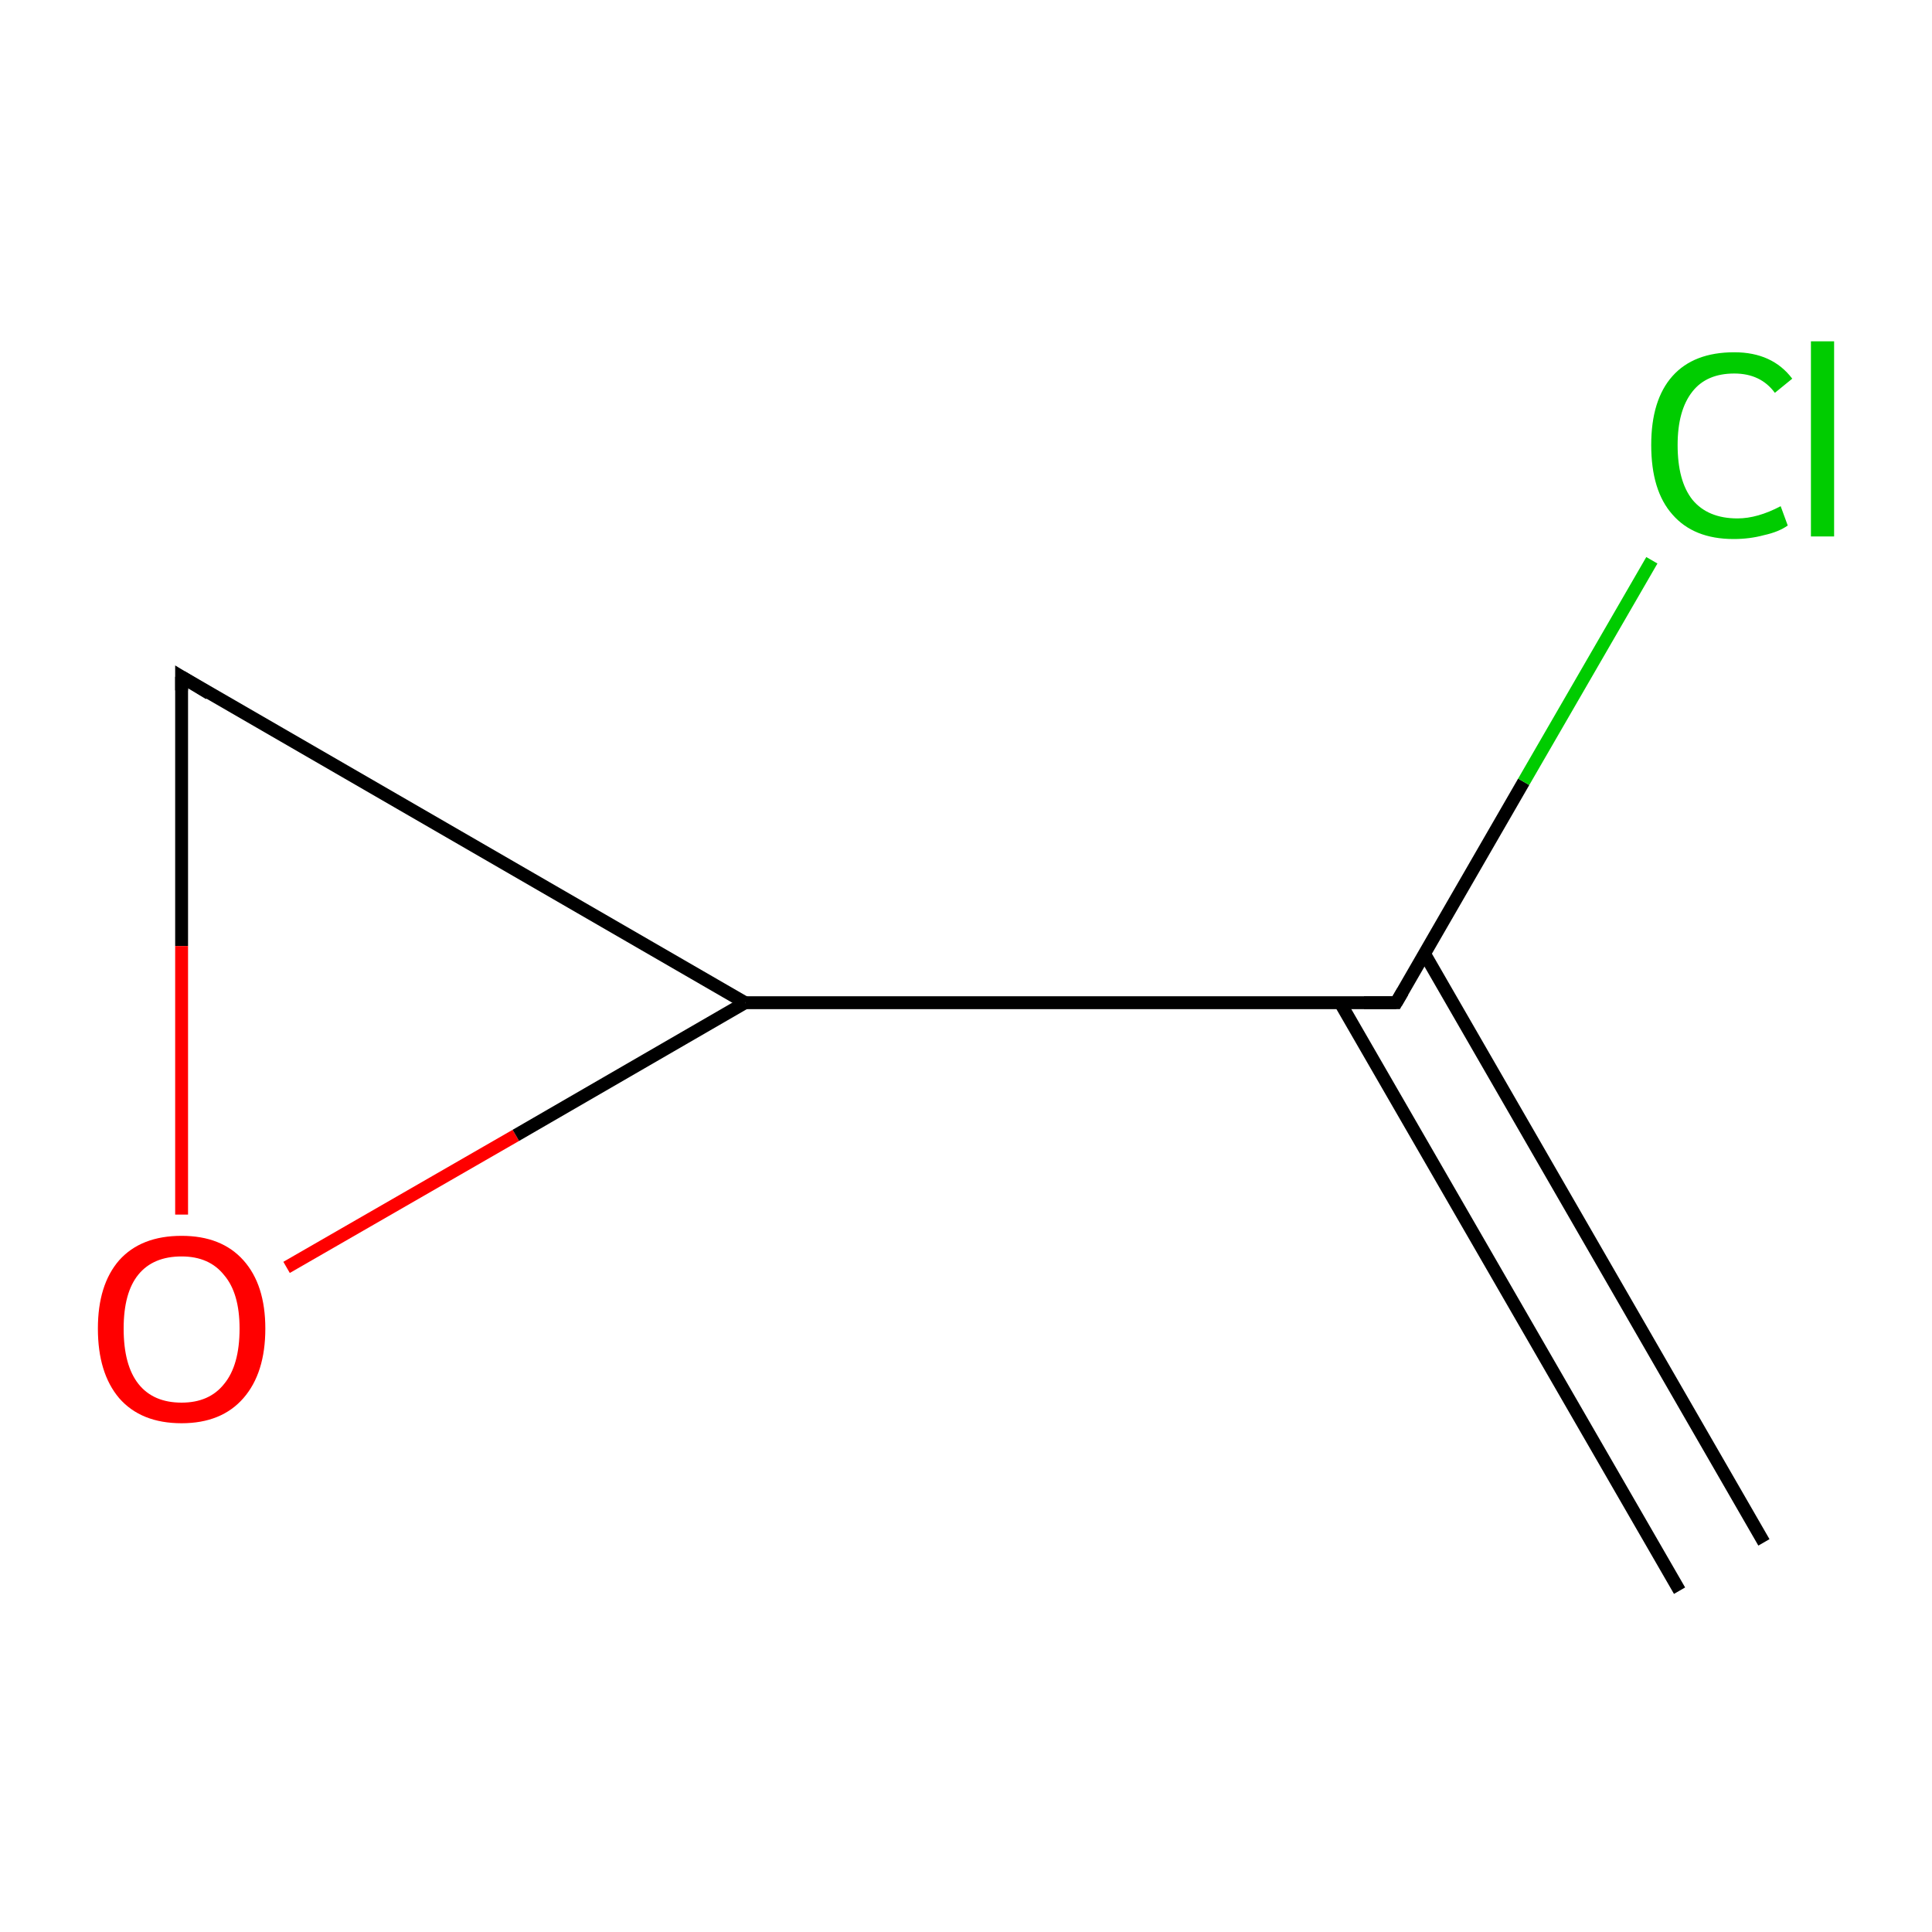 <?xml version='1.0' encoding='iso-8859-1'?>
<svg version='1.1' baseProfile='full'
              xmlns='http://www.w3.org/2000/svg'
                      xmlns:rdkit='http://www.rdkit.org/xml'
                      xmlns:xlink='http://www.w3.org/1999/xlink'
                  xml:space='preserve'
width='300px' height='300px' viewBox='0 0 300 300'>
<!-- END OF HEADER -->
<rect style='opacity:1.0;fill:#FFFFFF;stroke:none' width='300.0' height='300.0' x='0.0' y='0.0'> </rect>
<path class='bond-0 atom-0 atom-1' d='M 260.8,247.0 L 208.1,155.7' style='fill:none;fill-rule:evenodd;stroke:#000000;stroke-width:2.0px;stroke-linecap:butt;stroke-linejoin:miter;stroke-opacity:1' />
<path class='bond-0 atom-0 atom-1' d='M 273.9,239.5 L 221.2,148.1' style='fill:none;fill-rule:evenodd;stroke:#000000;stroke-width:2.0px;stroke-linecap:butt;stroke-linejoin:miter;stroke-opacity:1' />
<path class='bond-1 atom-1 atom-2' d='M 216.8,155.7 L 236.6,121.4' style='fill:none;fill-rule:evenodd;stroke:#000000;stroke-width:2.0px;stroke-linecap:butt;stroke-linejoin:miter;stroke-opacity:1' />
<path class='bond-1 atom-1 atom-2' d='M 236.6,121.4 L 256.5,87.0' style='fill:none;fill-rule:evenodd;stroke:#00CC00;stroke-width:2.0px;stroke-linecap:butt;stroke-linejoin:miter;stroke-opacity:1' />
<path class='bond-2 atom-1 atom-3' d='M 216.8,155.7 L 115.7,155.7' style='fill:none;fill-rule:evenodd;stroke:#000000;stroke-width:2.0px;stroke-linecap:butt;stroke-linejoin:miter;stroke-opacity:1' />
<path class='bond-3 atom-3 atom-4' d='M 115.7,155.7 L 28.2,105.1' style='fill:none;fill-rule:evenodd;stroke:#000000;stroke-width:2.0px;stroke-linecap:butt;stroke-linejoin:miter;stroke-opacity:1' />
<path class='bond-4 atom-4 atom-5' d='M 28.2,105.1 L 28.2,146.9' style='fill:none;fill-rule:evenodd;stroke:#000000;stroke-width:2.0px;stroke-linecap:butt;stroke-linejoin:miter;stroke-opacity:1' />
<path class='bond-4 atom-4 atom-5' d='M 28.2,146.9 L 28.2,188.6' style='fill:none;fill-rule:evenodd;stroke:#FF0000;stroke-width:2.0px;stroke-linecap:butt;stroke-linejoin:miter;stroke-opacity:1' />
<path class='bond-5 atom-5 atom-3' d='M 44.5,196.8 L 80.1,176.3' style='fill:none;fill-rule:evenodd;stroke:#FF0000;stroke-width:2.0px;stroke-linecap:butt;stroke-linejoin:miter;stroke-opacity:1' />
<path class='bond-5 atom-5 atom-3' d='M 80.1,176.3 L 115.7,155.7' style='fill:none;fill-rule:evenodd;stroke:#000000;stroke-width:2.0px;stroke-linecap:butt;stroke-linejoin:miter;stroke-opacity:1' />
<path d='M 217.8,154.0 L 216.8,155.7 L 211.8,155.7' style='fill:none;stroke:#000000;stroke-width:2.0px;stroke-linecap:butt;stroke-linejoin:miter;stroke-miterlimit:10;stroke-opacity:1;' />
<path d='M 32.5,107.7 L 28.2,105.1 L 28.2,107.2' style='fill:none;stroke:#000000;stroke-width:2.0px;stroke-linecap:butt;stroke-linejoin:miter;stroke-miterlimit:10;stroke-opacity:1;' />
<path class='atom-2' d='M 256.4 69.1
Q 256.4 62.1, 259.7 58.4
Q 263.0 54.7, 269.3 54.7
Q 275.2 54.7, 278.3 58.8
L 275.6 61.0
Q 273.4 58.0, 269.3 58.0
Q 265.0 58.0, 262.8 60.8
Q 260.5 63.7, 260.5 69.1
Q 260.5 74.7, 262.8 77.6
Q 265.2 80.5, 269.8 80.5
Q 272.9 80.5, 276.5 78.6
L 277.6 81.6
Q 276.2 82.6, 273.9 83.1
Q 271.7 83.7, 269.2 83.7
Q 263.0 83.7, 259.7 79.9
Q 256.4 76.2, 256.4 69.1
' fill='#00CC00'/>
<path class='atom-2' d='M 281.2 53.0
L 284.8 53.0
L 284.8 83.3
L 281.2 83.3
L 281.2 53.0
' fill='#00CC00'/>
<path class='atom-5' d='M 15.2 206.3
Q 15.2 199.5, 18.5 195.7
Q 21.9 191.9, 28.2 191.9
Q 34.4 191.9, 37.8 195.7
Q 41.2 199.5, 41.2 206.3
Q 41.2 213.2, 37.8 217.1
Q 34.4 221.0, 28.2 221.0
Q 21.9 221.0, 18.5 217.1
Q 15.2 213.2, 15.2 206.3
M 28.2 217.8
Q 32.5 217.8, 34.8 214.9
Q 37.2 212.0, 37.2 206.3
Q 37.2 200.8, 34.8 198.0
Q 32.5 195.1, 28.2 195.1
Q 23.8 195.1, 21.5 197.9
Q 19.2 200.7, 19.2 206.3
Q 19.2 212.0, 21.5 214.9
Q 23.8 217.8, 28.2 217.8
' fill='#FF0000'/>
</svg>
